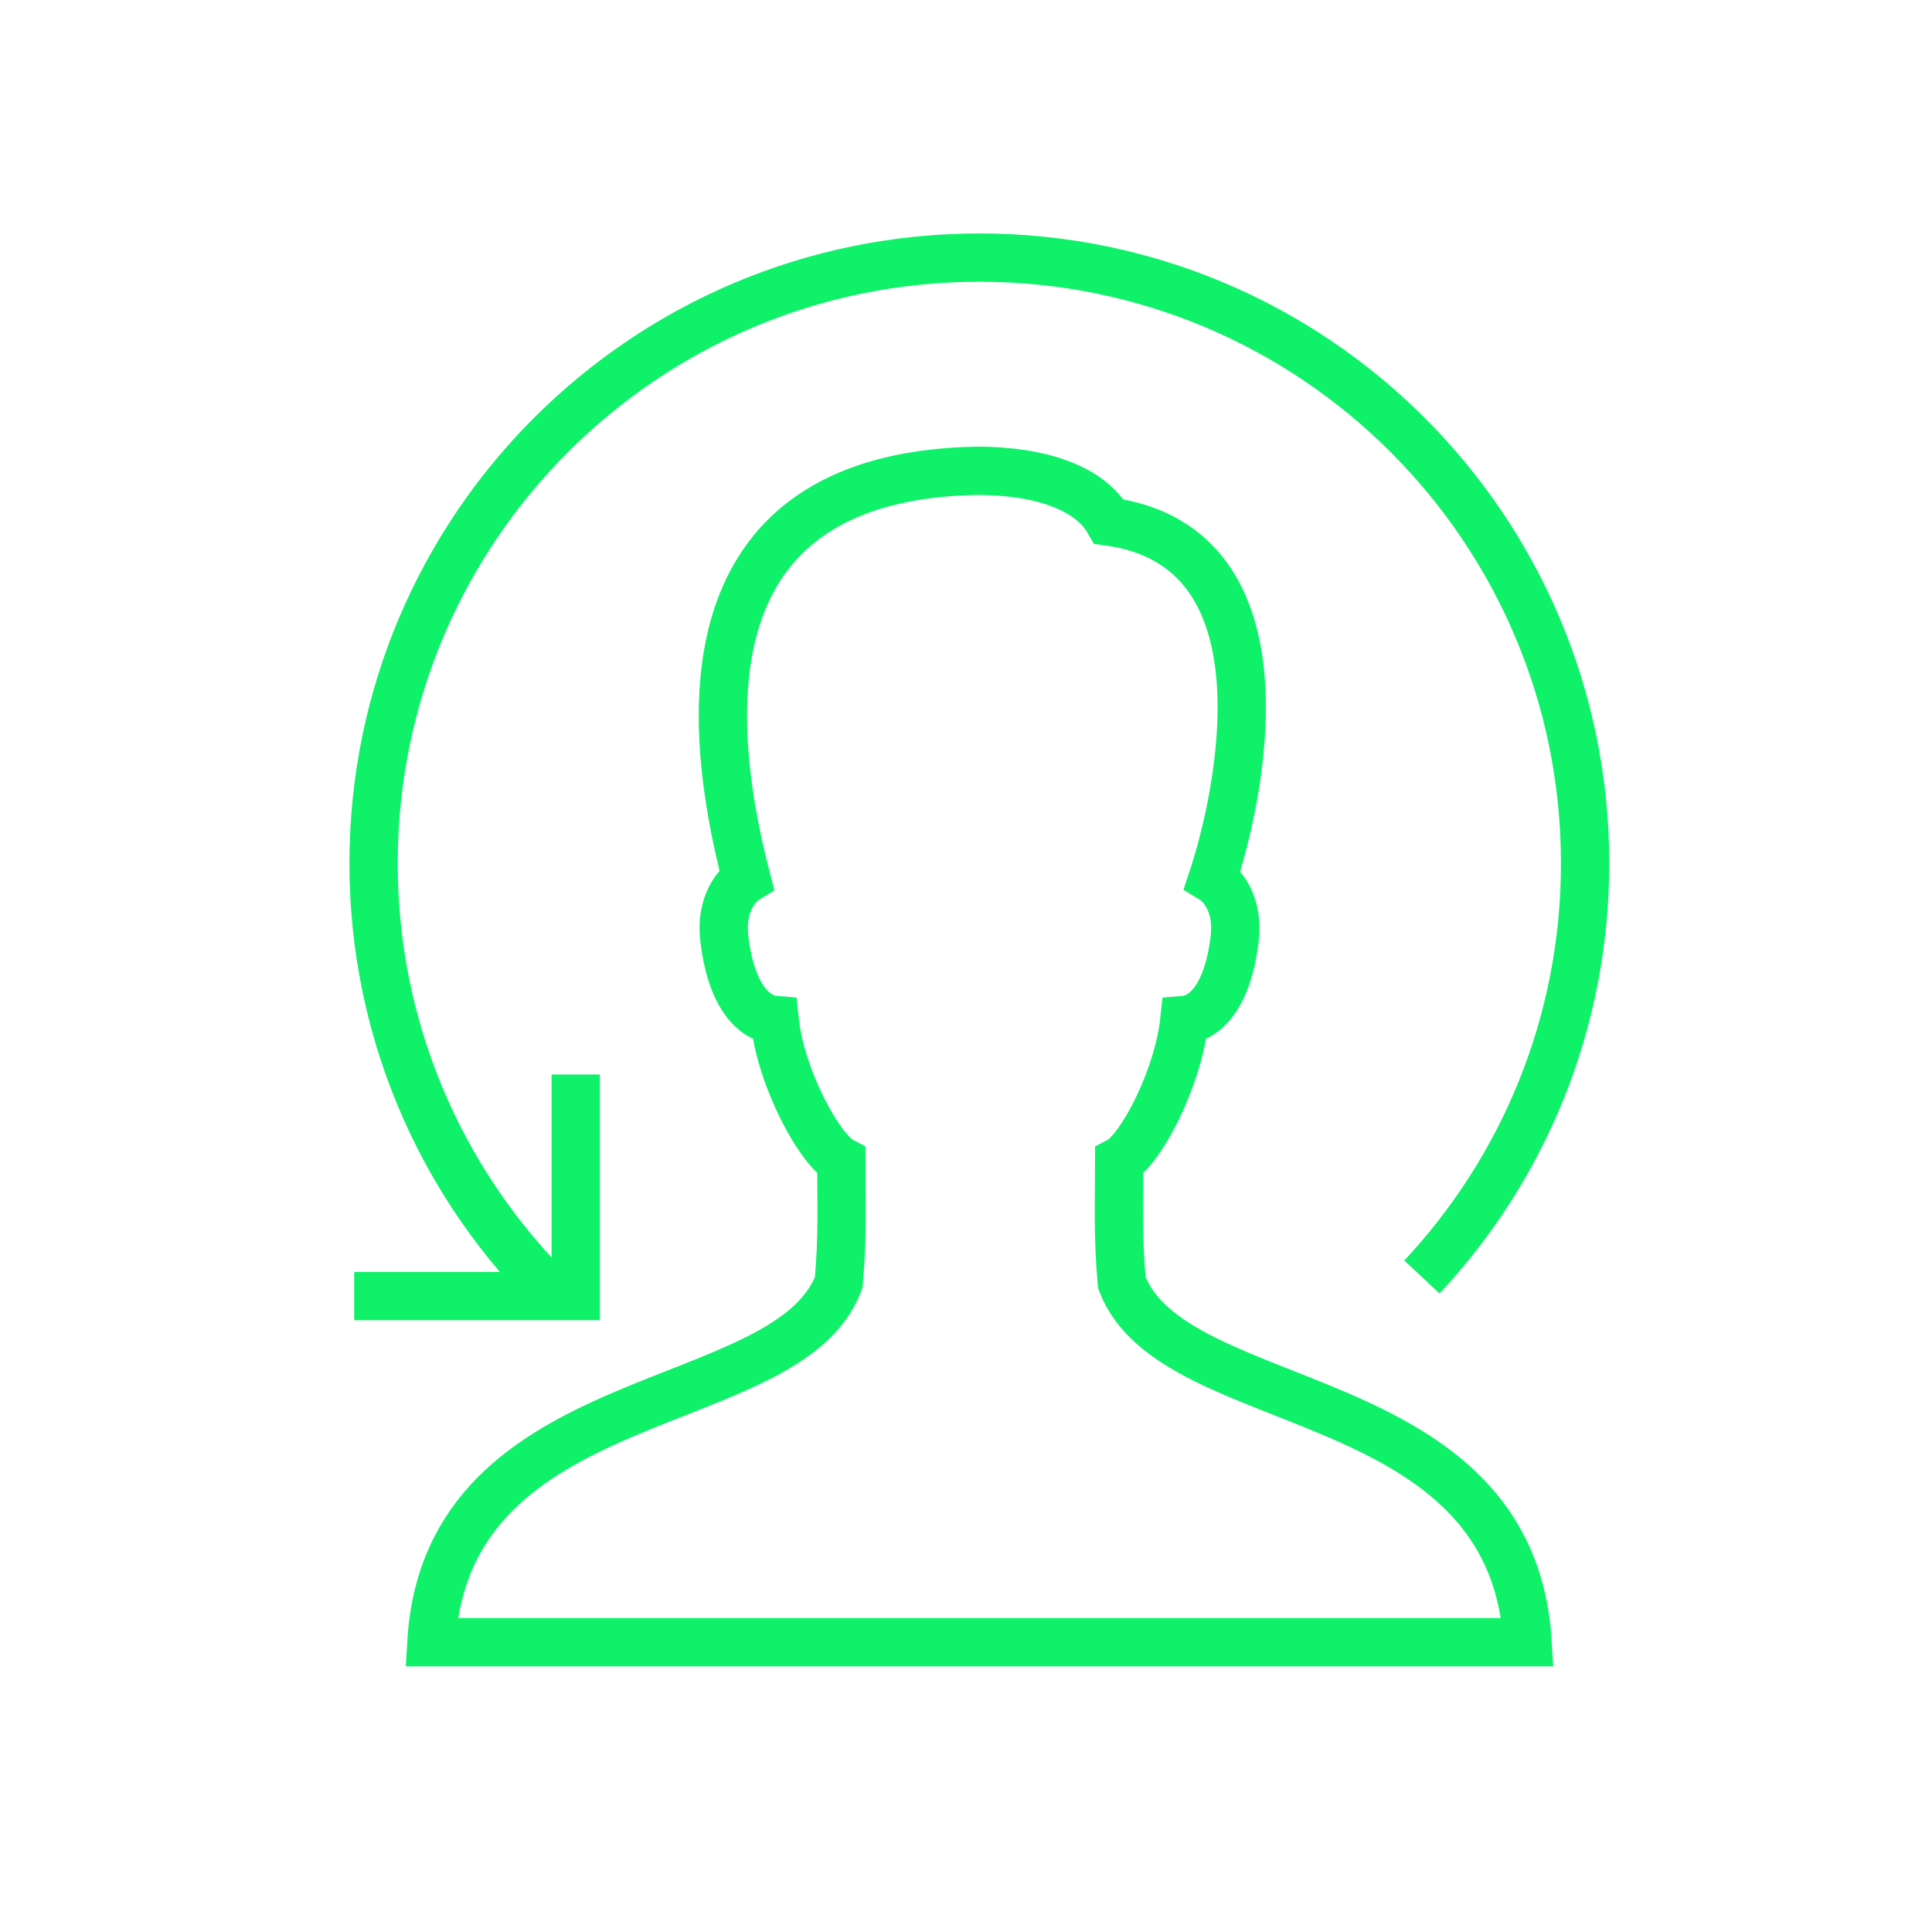 <svg width="60" height="60" viewBox="0 0 60 60" fill="none" xmlns="http://www.w3.org/2000/svg">
<path d="M34.838 39.827C34.708 38.383 34.758 37.375 34.758 36.057C35.412 35.713 36.584 33.525 36.782 31.678C37.296 31.636 38.106 31.134 38.344 29.153C38.472 28.09 37.963 27.491 37.653 27.303C38.49 24.787 40.228 17.002 34.439 16.197C33.843 15.15 32.318 14.621 30.335 14.621C22.403 14.767 21.447 20.611 23.185 27.302C22.876 27.491 22.367 28.089 22.495 29.152C22.733 31.133 23.543 31.635 24.057 31.677C24.254 33.524 25.473 35.712 26.128 36.056C26.128 37.375 26.177 38.383 26.047 39.826C24.477 44.047 13.888 42.862 13.398 51H47.44C46.952 42.862 36.408 44.047 34.838 39.827Z" stroke="#0EF169" stroke-width="1.5" stroke-miterlimit="10"/>
<path d="M11 40.25H17.88V33.37" stroke="#0EF169" stroke-width="1.5" stroke-miterlimit="10"/>
<path d="M44.159 39.658C47.302 36.296 49.227 31.779 49.227 26.812C49.227 16.422 40.805 8 30.414 8C20.023 8 11.602 16.422 11.602 26.812C11.602 31.93 13.644 36.57 16.959 39.962" stroke="#0EF169" stroke-width="1.5" stroke-miterlimit="10"/>
</svg>
